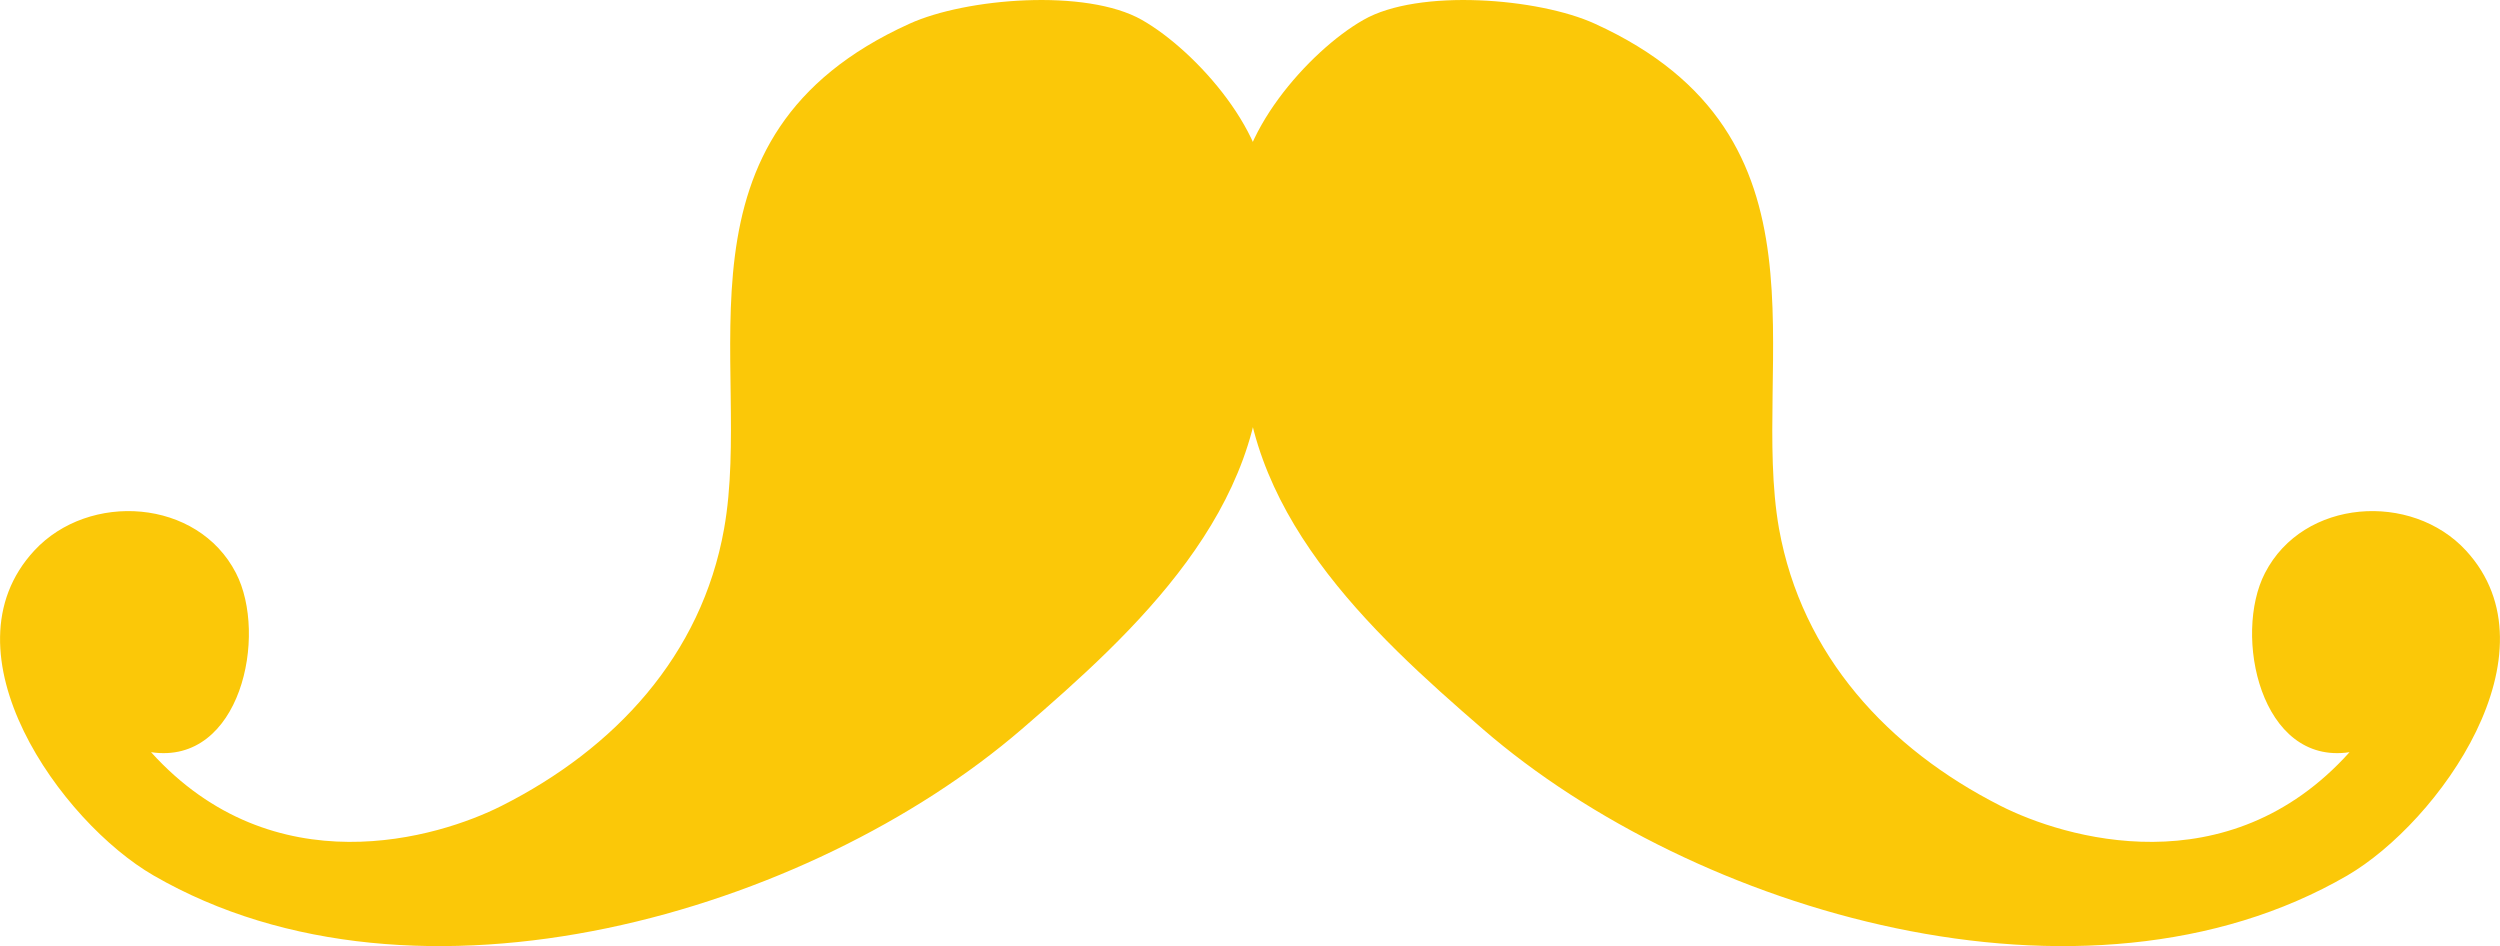 <?xml version="1.0" encoding="UTF-8"?>
<!DOCTYPE svg PUBLIC "-//W3C//DTD SVG 1.1//EN" "http://www.w3.org/Graphics/SVG/1.1/DTD/svg11.dtd">
<!-- Creator: CorelDRAW X8 -->
<svg xmlns="http://www.w3.org/2000/svg" xml:space="preserve" width="8.01in" height="3.031in" version="1.1" style="shape-rendering:geometricPrecision; text-rendering:geometricPrecision; image-rendering:optimizeQuality; fill-rule:evenodd; clip-rule:evenodd"
viewBox="0 0 8010 3031"
 xmlns:xlink="http://www.w3.org/1999/xlink">
 <defs>
  <style type="text/css">
   <![CDATA[
    .fil0 {fill:#FBC808;fill-rule:nonzero}
   ]]>
  </style>
 </defs>
 <g id="Layer_x0020_1">

  <g id="_970801529088">
   <path class="fil0" d="M4056 660c23,-221 -223,-497 -397,-596 -179,-102 -565,-70 -745,12 -795,360 -499,1086 -594,1618 -72,406 -350,705 -713,888 -202,102 -730,263 -1123,-172 287,43 375,-375 272,-574 -123,-239 -471,-261 -646,-72 -303,327 86,870 382,1041 845,489 2101,118 2782,-469 362,-312 789,-703 770,-1242l12 -434z"/>
   <path class="fil0" d="M3972 660c-22,-221 222,-497 396,-596 177,-102 563,-70 742,12 791,360 496,1086 590,1618 73,406 349,705 710,888 201,102 727,263 1118,-172 -285,43 -374,-375 -271,-574 123,-239 470,-261 644,-72 301,327 -87,870 -380,1041 -842,489 -2092,118 -2770,-469 -361,-312 -785,-703 -766,-1242l-13 -434z"/>
  </g>
 </g>
</svg>
